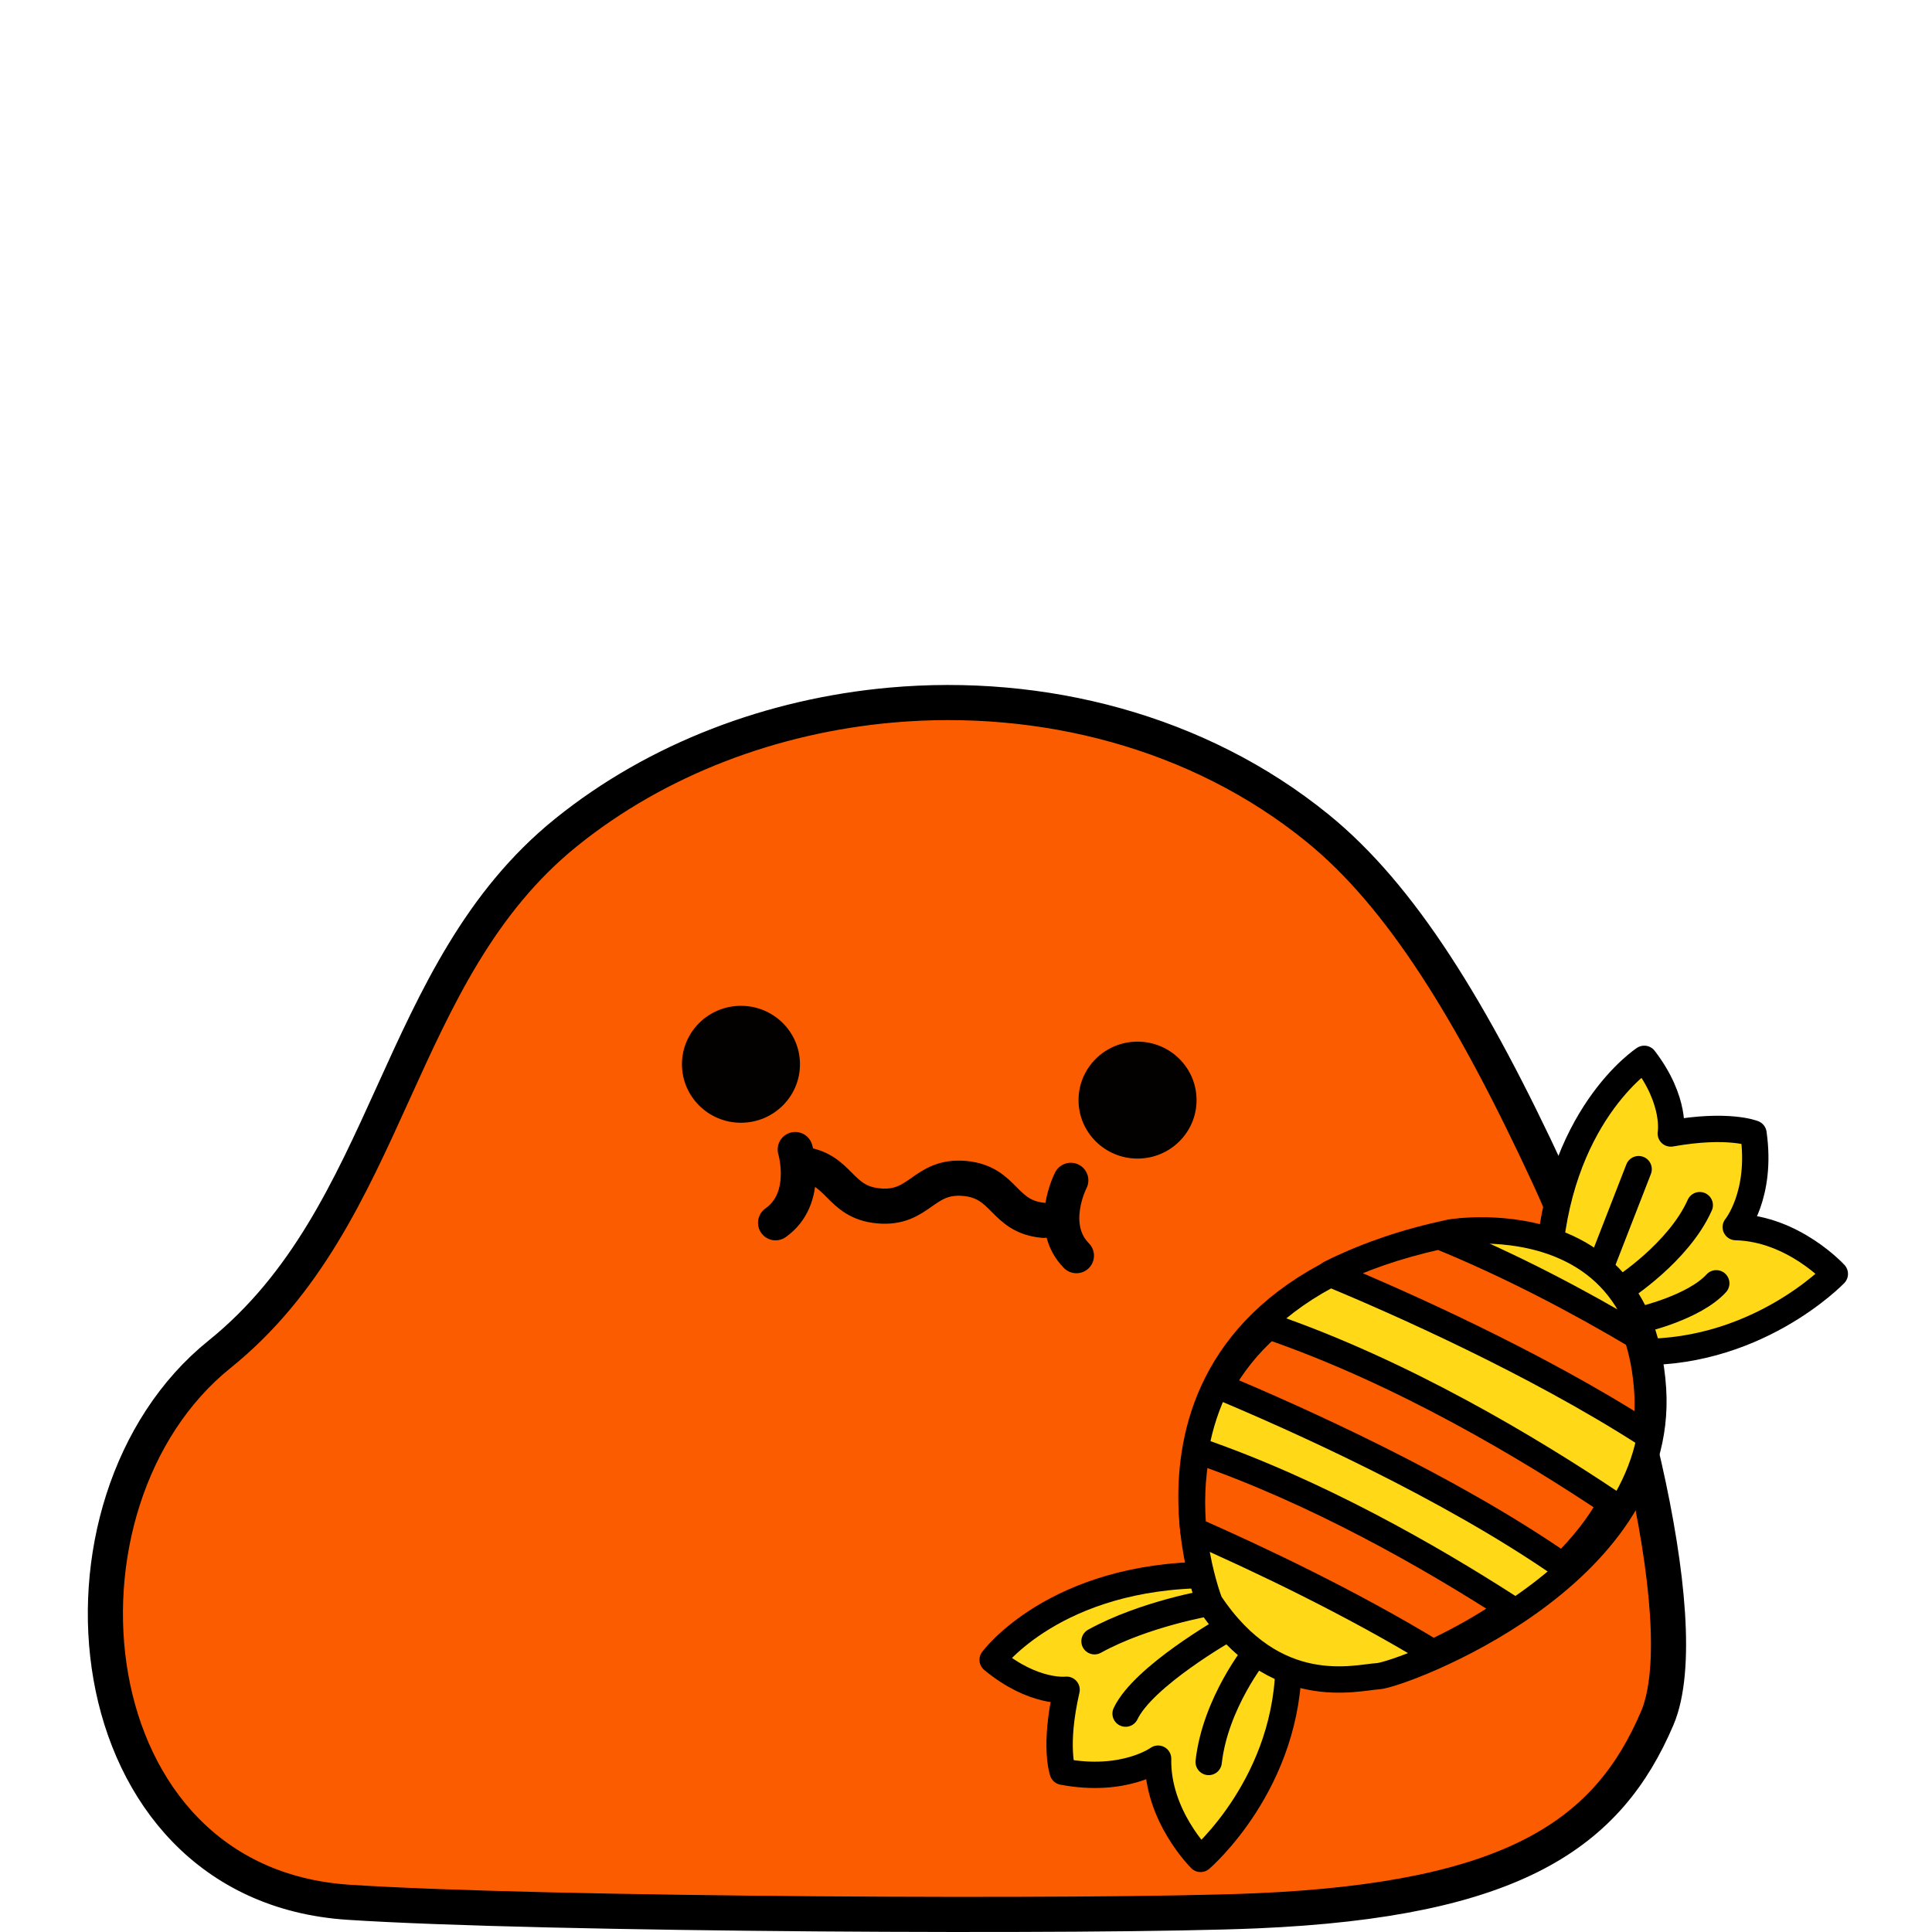 <svg xmlns="http://www.w3.org/2000/svg" width="110" height="110" fill="none" viewBox="0 0 110 110">
    <path fill="#FC5C00" stroke="#000" stroke-miterlimit="10" stroke-width="2" d="M50.707 40.147c-6.71.605-13.28 3.052-18.48 7.252-9.83 7.936-9.85 21.756-19.73 29.711-10.47 8.43-8.47 30.157 7.34 31.197 11.03.723 42.77.872 51.71.486 14.73-.634 20.02-4.429 22.81-10.967 2.36-5.538-2.27-22.41-6.15-30.791-4.41-9.52-8.46-16.04-13.19-19.883-6.79-5.519-15.7-7.778-24.31-7.005z"/>
    <path fill="#030000" d="M42.187 63.924c1.856 0 3.36-1.49 3.36-3.329 0-1.838-1.504-3.328-3.36-3.328-1.855 0-3.36 1.49-3.36 3.328 0 1.839 1.505 3.33 3.36 3.33zM64.767 65.965c1.856 0 3.36-1.49 3.36-3.329 0-1.838-1.504-3.329-3.36-3.329-1.855 0-3.36 1.49-3.36 3.33 0 1.838 1.505 3.328 3.36 3.328z"/>
    <path stroke="#000" stroke-linecap="round" stroke-miterlimit="10" stroke-width="2" d="M45.527 66.272c2.34.208 2.17 2.18 4.51 2.387 2.35.208 2.52-1.763 4.87-1.565 2.35.208 2.17 2.18 4.51 2.388M60.967 67.203s-1.35 2.596.32 4.29M45.277 65.45s.84 2.793-1.12 4.17"/>
    <path fill="#FFD817" stroke="#000" stroke-linecap="round" stroke-linejoin="round" stroke-miterlimit="10" stroke-width="1.5" d="M68.847 89.67c-8.79.02-12.33 4.834-12.33 4.834 2.35 1.942 4.21 1.704 4.21 1.704-.74 3.22-.22 4.666-.22 4.666 3.51.664 5.43-.743 5.43-.743-.07 3.25 2.42 5.707 2.42 5.707s5.09-4.35 5.01-11.443l-.15-4.012-4.37-.714z"/>
    <path stroke="#000" stroke-linecap="round" stroke-linejoin="round" stroke-miterlimit="10" stroke-width="1.5" d="M68.877 91.255s-3.72.624-6.56 2.19M69.827 92.75s-4.73 2.686-5.74 4.816M71.527 94.068s-2.33 2.873-2.71 6.251"/>
    <path fill="#FFD817" stroke="#000" stroke-linecap="round" stroke-linejoin="round" stroke-miterlimit="10" stroke-width="1.5" d="M88.157 72.263c.43-8.698 5.46-11.977 5.46-11.977 1.85 2.417 1.51 4.25 1.51 4.25 3.28-.585 4.71 0 4.71 0 .5 3.497-1.01 5.33-1.01 5.33 3.28.079 5.64 2.665 5.64 2.665s-4.63 4.834-11.78 4.418l-4.04-.337-.49-4.349z"/>
    <path stroke="#000" stroke-linecap="round" stroke-linejoin="round" stroke-miterlimit="10" stroke-width="1.5" d="M91.157 72.065l2.14-5.498M92.357 73.373s3.22-2.061 4.42-4.756M93.487 75.126s2.97-.684 4.23-2.06"/>
    <path fill="#FFD817" stroke="#000" stroke-linecap="round" stroke-linejoin="round" stroke-miterlimit="10" stroke-width="1.5" d="M68.877 91.255s-6.65-16.753 13.71-21.082c0 0 3.26-.555 6.32.723 1.71.713 3.35 1.991 4.33 4.26.46 1.08.78 2.378.88 3.943.67 10.749-14.39 16.257-15.65 16.337-1.26.069-5.88 1.406-9.59-4.181z"/>
    <path fill="#FC5C00" fill-rule="evenodd" d="M91.74 85.586c-.728 1.32-1.691 2.51-2.771 3.565-6.491-4.514-15.215-8.41-19.506-10.206.656-1.198 1.557-2.365 2.774-3.438 7.62 2.615 14.89 6.987 19.503 10.079z" clip-rule="evenodd"/>
    <path fill="#000" d="M91.74 85.586l.657.362c.188-.34.084-.768-.24-.985l-.417.623zm-2.771 3.565l-.428.616c.295.205.695.172.952-.08l-.524-.536zM69.463 78.945l-.658-.36c-.102.187-.12.408-.05.608.07.2.222.362.418.444l.29-.692zm2.774-3.438l.243-.71c-.255-.087-.537-.031-.74.147l.497.563zm18.847 9.717c-.686 1.243-1.6 2.375-2.64 3.39l1.049 1.073c1.12-1.095 2.133-2.34 2.904-3.739l-1.313-.724zm-21.91-5.587c4.284 1.793 12.945 5.664 19.367 10.13l.856-1.232c-6.56-4.563-15.347-8.483-19.645-10.281l-.579 1.383zm.947-.331c.615-1.123 1.461-2.222 2.612-3.237l-.992-1.125c-1.284 1.132-2.238 2.368-2.936 3.641l1.316.72zm22.037 5.657c-4.635-3.106-11.968-7.52-19.678-10.166l-.487 1.419c7.53 2.585 14.738 6.916 19.33 9.993l.835-1.246z"/>
    <path fill="#FC5C00" fill-rule="evenodd" d="M86 91.579c-1.53 1.06-3.084 1.9-4.41 2.518-4.69-2.852-9.898-5.323-13.648-6.975-.126-1.349-.117-2.916.21-4.543 6.765 2.327 13.253 6.035 17.848 9z" clip-rule="evenodd"/>
    <path fill="#000" d="M86 91.579l.427.616c.205-.142.327-.378.322-.629-.004-.25-.132-.482-.343-.618l-.406.63zm-4.41 2.518l-.39.641c.215.13.48.145.707.039l-.317-.68zm-13.648-6.975l-.747.07c.025.27.196.507.445.616l.302-.686zm.21-4.543l.243-.709c-.204-.07-.43-.049-.617.059-.188.108-.32.29-.362.503l.735.147zm17.42 8.383c-1.488 1.032-3.004 1.851-4.299 2.456l.634 1.359c1.357-.633 2.948-1.493 4.52-2.582l-.855-1.233zM67.64 87.808c3.737 1.646 8.91 4.103 13.56 6.93l.78-1.282c-4.73-2.876-9.972-5.363-13.736-7.02l-.604 1.372zm1.049-.756c-.12-1.293-.11-2.785.198-4.325l-1.471-.295c-.343 1.714-.351 3.356-.22 4.76l1.493-.14zm17.717 3.896c-4.618-2.979-11.163-6.723-18.01-9.078l-.489 1.419c6.684 2.298 13.115 5.97 17.686 8.92l.813-1.26z"/>
    <path fill="#FC5C00" fill-rule="evenodd" d="M81.94 70.383c-2.453.545-4.505 1.274-6.218 2.132 3.81 1.585 11.592 5.019 17.963 9.107.12-.764.162-1.558.11-2.384-.077-1.208-.285-2.257-.588-3.17-3.305-1.962-7.186-4.022-11.267-5.685z" clip-rule="evenodd"/>
    <path fill="#000" d="M75.722 72.515l-.336-.67c-.262.131-.424.403-.414.697.01.293.191.553.462.666l.288-.693zm6.218-2.132l.283-.695c-.141-.057-.296-.07-.445-.037l.162.732zm11.745 11.239l-.405.63c.213.138.48.157.712.054.231-.104.394-.317.434-.567l-.741-.117zm.11-2.384l.749-.046v-.001l-.749.047zm-.588-3.17l.712-.236c-.057-.171-.173-.316-.329-.408l-.383.644zm-17.149-2.882c1.65-.828 3.643-1.537 6.045-2.071l-.325-1.464c-2.505.556-4.617 1.304-6.392 2.194l.672 1.34zm-.624.022c3.8 1.58 11.532 4.994 17.846 9.045l.81-1.263c-6.429-4.124-14.26-7.579-18.08-9.167l-.576 1.385zm17.613 6.077c.048.77.01 1.51-.103 2.22l1.482.234c.129-.818.173-1.667.118-2.547l-1.497.093zm-.552-2.98c.281.846.478 1.831.552 2.981l1.497-.096c-.081-1.266-.3-2.38-.625-3.358l-1.424.473zm1.095-.881c-3.327-1.976-7.242-4.055-11.367-5.736l-.566 1.39c4.037 1.644 7.883 3.685 11.167 5.635l.766-1.29z"/>
</svg>
